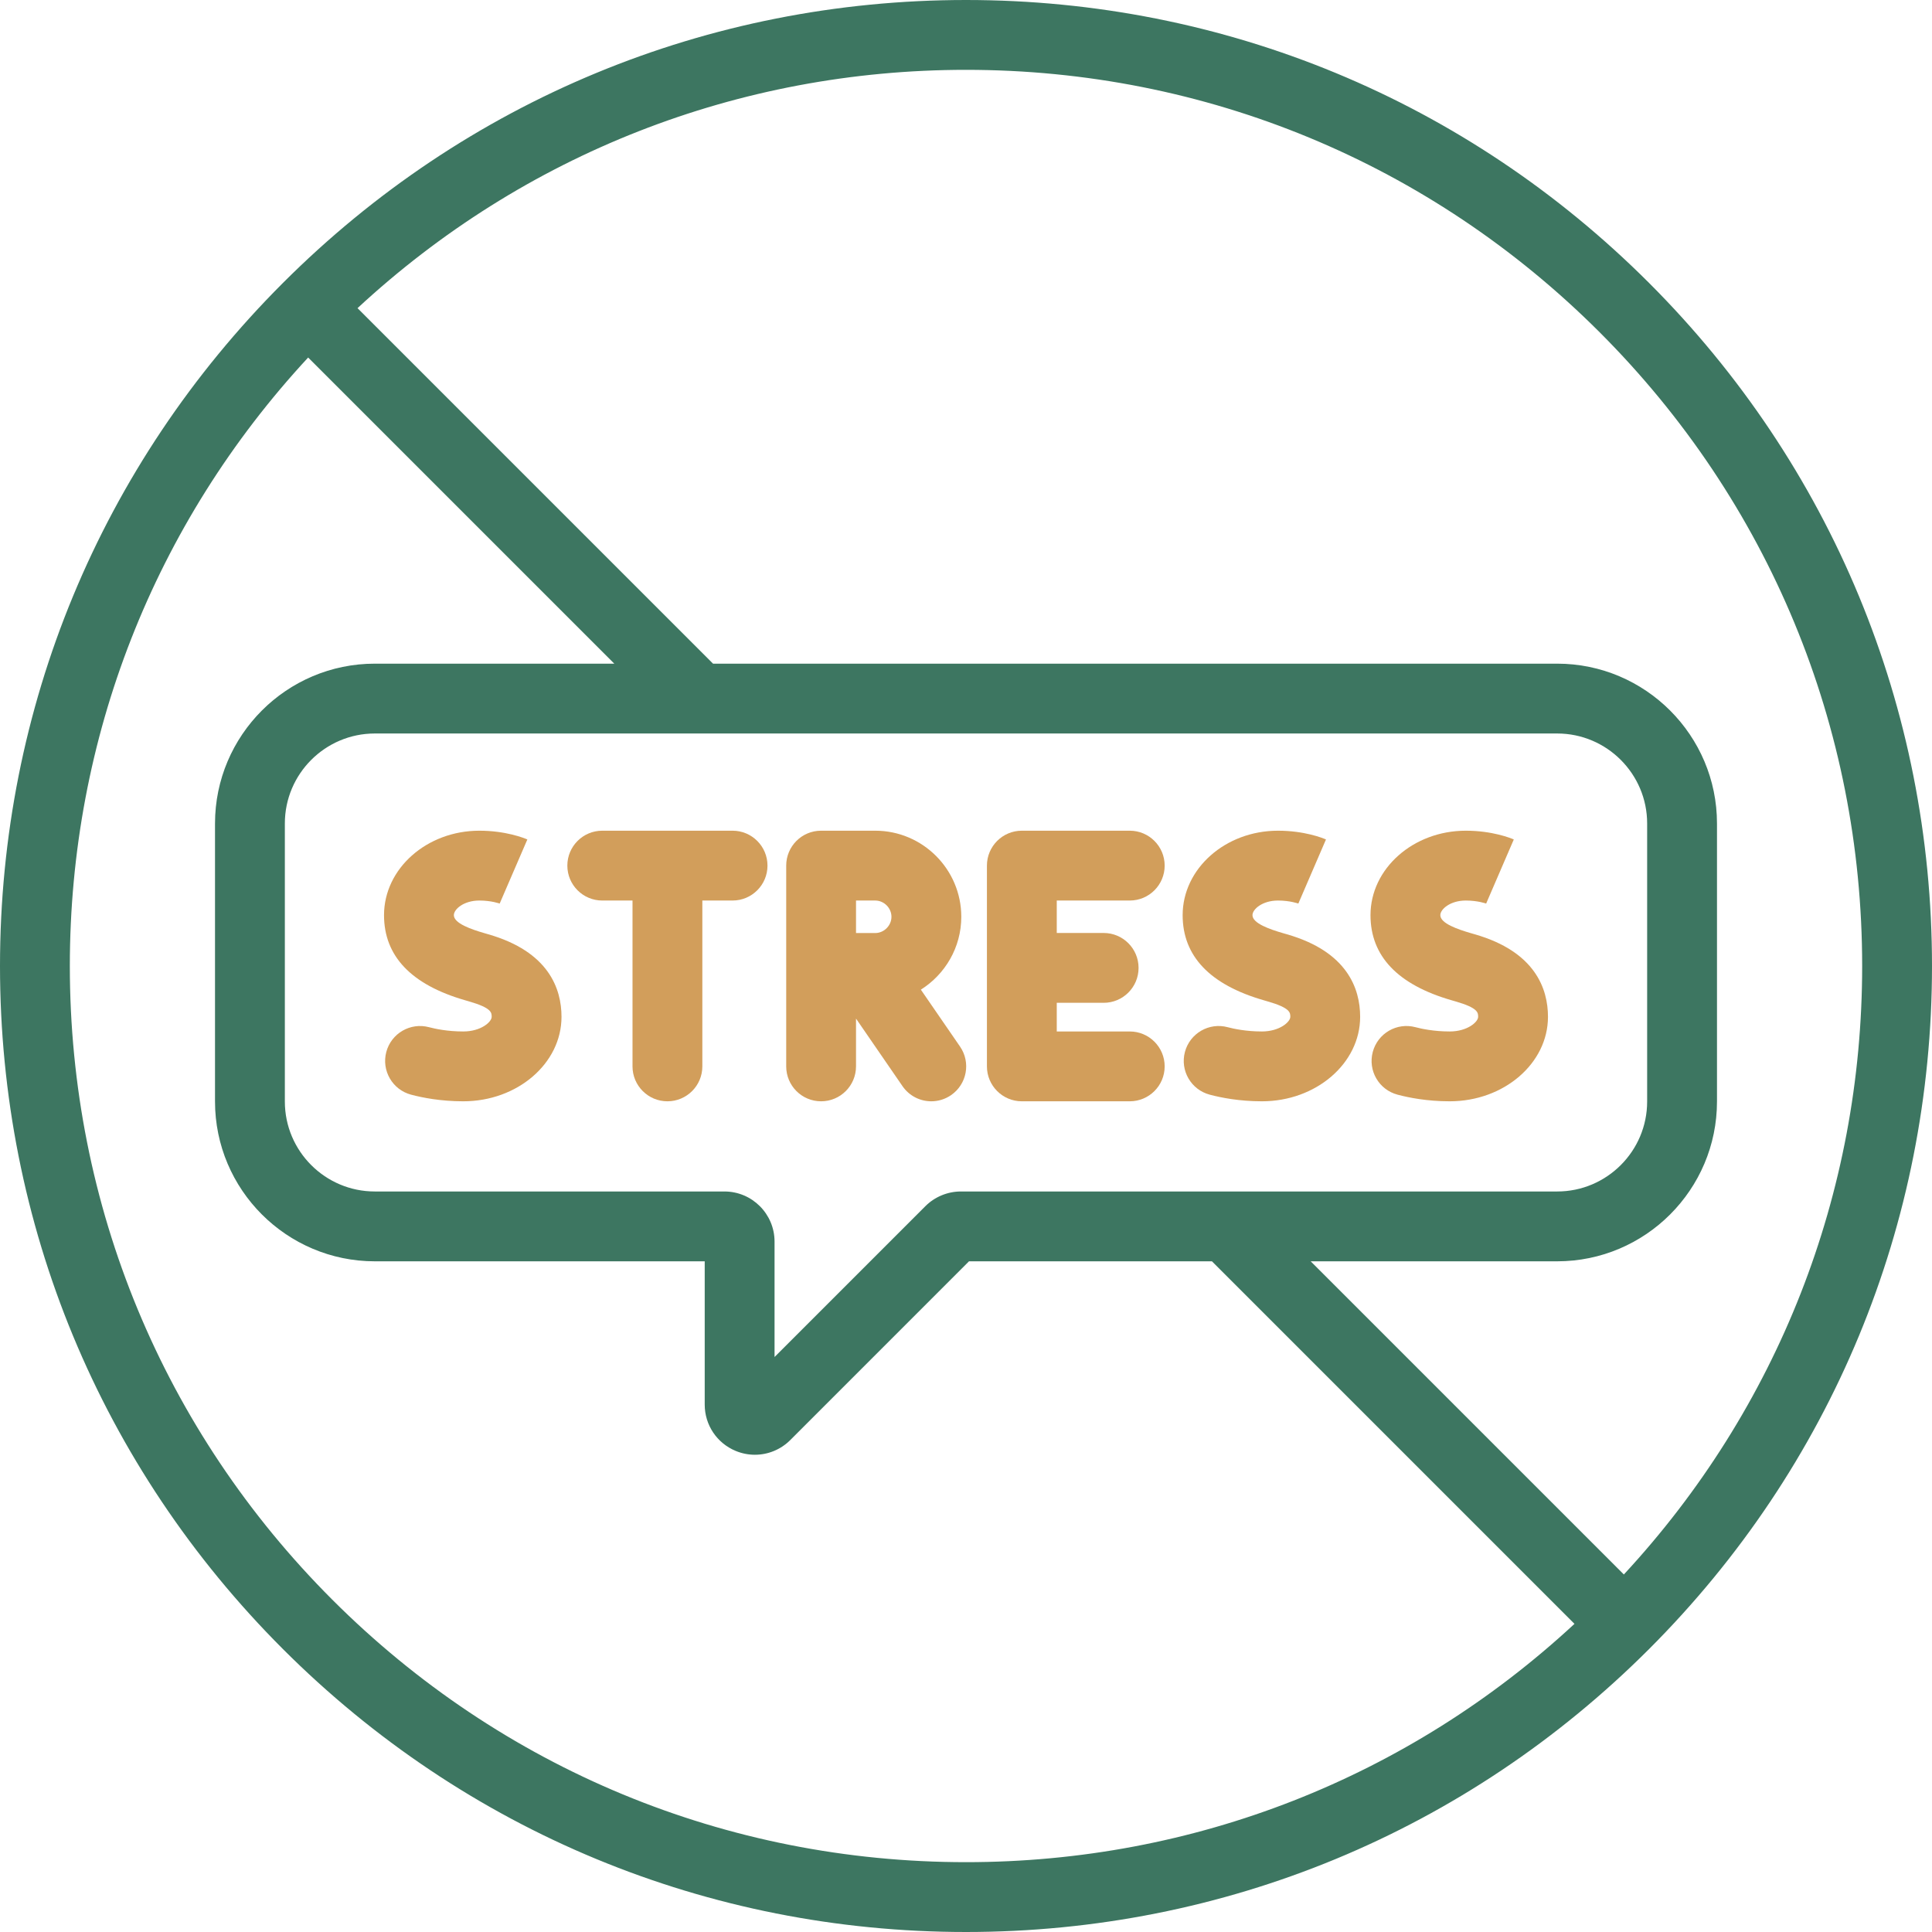 <svg xmlns="http://www.w3.org/2000/svg" xmlns:xlink="http://www.w3.org/1999/xlink" width="500" zoomAndPan="magnify"
  viewBox="0 0 375 375" height="500" preserveAspectRatio="xMidYMid meet" version="1.0">
  <path fill="#3d7661"
    d="M 64.5 310.5 C 31.648 277.645 13.555 233.965 13.555 187.5 C 13.555 143.305 29.938 101.633 59.812 69.395 L 119.234 128.816 L 72.754 128.816 C 55.652 128.816 41.734 142.734 41.734 159.84 L 41.734 213.801 C 41.734 230.906 55.652 244.82 72.754 244.82 L 136.785 244.82 L 136.785 272.633 C 136.785 276.582 139.141 280.105 142.793 281.621 C 144 282.121 145.266 282.367 146.523 282.367 C 149.051 282.367 151.527 281.379 153.395 279.512 L 188.082 244.82 L 235.238 244.82 L 305.605 315.188 C 273.371 345.062 231.695 361.445 187.5 361.445 C 141.035 361.445 97.355 343.352 64.5 310.5 Z M 186.5 231.266 C 183.934 231.266 181.426 232.305 179.621 234.113 L 150.34 263.395 L 150.34 240.992 C 150.34 235.629 145.977 231.266 140.613 231.266 L 72.754 231.266 C 63.125 231.266 55.289 223.434 55.289 213.801 L 55.289 159.84 C 55.289 150.207 63.125 142.371 72.754 142.371 L 302.246 142.371 C 311.875 142.371 319.711 150.207 319.711 159.84 L 319.711 213.801 C 319.711 223.434 311.875 231.266 302.246 231.266 Z M 310.5 64.5 C 343.352 97.355 361.445 141.035 361.445 187.5 C 361.445 231.695 345.062 273.371 315.188 305.605 L 254.402 244.82 L 302.246 244.82 C 319.348 244.82 333.266 230.906 333.266 213.801 L 333.266 159.84 C 333.266 142.734 319.348 128.816 302.246 128.816 L 138.402 128.816 L 69.395 59.812 C 101.629 29.938 143.305 13.555 187.5 13.555 C 233.965 13.555 277.645 31.648 310.5 64.5 Z M 320.082 54.918 C 284.668 19.5 237.582 0 187.5 0 C 137.418 0 90.332 19.5 54.918 54.918 C 19.5 90.332 0 137.418 0 187.5 C 0 237.582 19.5 284.668 54.918 320.082 C 90.332 355.492 137.418 375 187.5 375 C 237.582 375 284.668 355.492 320.082 320.082 C 355.492 284.668 375 237.582 375 187.5 C 375 137.418 355.492 90.332 320.082 54.918 "
    fill-opacity="1" fill-rule="nonzero" />
  <path fill="#d29e5b"
    d="M 249.777 181.34 L 249.035 181.125 C 246.492 180.387 243.105 179.227 243.105 177.633 C 243.105 176.473 245.035 174.793 248.055 174.793 C 250.395 174.793 252 175.383 252.012 175.383 C 252.012 175.383 252.008 175.383 252.008 175.379 L 257.371 162.938 C 256.715 162.652 253.18 161.238 248.055 161.238 C 237.852 161.238 229.551 168.594 229.551 177.633 C 229.551 185.578 234.844 191.133 245.273 194.145 L 246.035 194.367 C 250.449 195.633 250.449 196.555 250.449 197.367 C 250.449 198.367 248.355 200.207 244.938 200.207 C 241.863 200.207 239.453 199.688 238.289 199.379 C 234.668 198.41 230.961 200.566 229.992 204.184 C 229.031 207.801 231.184 211.512 234.805 212.473 C 237.004 213.059 240.551 213.762 244.938 213.762 C 255.449 213.762 264.004 206.406 264.004 197.367 C 264.004 191.918 261.535 184.711 249.777 181.34 "
    fill-opacity="1" fill-rule="nonzero" />
  <path fill="#d29e5b"
    d="M 219.285 174.793 C 223.027 174.793 226.062 171.758 226.062 168.016 C 226.062 164.273 223.027 161.238 219.285 161.238 L 198.34 161.238 C 194.598 161.238 191.562 164.273 191.562 168.016 L 191.562 206.984 C 191.562 210.727 194.598 213.762 198.34 213.762 L 219.285 213.762 C 223.027 213.762 226.062 210.727 226.062 206.984 C 226.062 203.242 223.027 200.207 219.285 200.207 L 205.117 200.207 L 205.117 194.645 L 214.219 194.645 C 217.961 194.645 220.996 191.613 220.996 187.867 C 220.996 184.125 217.961 181.09 214.219 181.09 L 205.117 181.09 L 205.117 174.793 L 219.285 174.793 "
    fill-opacity="1" fill-rule="nonzero" />
  <path fill="#d29e5b"
    d="M 286.234 181.34 L 285.496 181.125 C 282.949 180.387 279.566 179.227 279.566 177.633 C 279.566 176.473 281.492 174.793 284.512 174.793 C 286.848 174.793 288.457 175.383 288.465 175.383 C 288.465 175.383 288.465 175.383 288.461 175.379 L 293.828 162.938 C 293.172 162.656 289.637 161.238 284.512 161.238 C 274.309 161.238 266.012 168.594 266.012 177.633 C 266.012 185.578 271.301 191.133 281.73 194.145 L 282.496 194.367 C 286.906 195.633 286.906 196.555 286.906 197.367 C 286.906 198.367 284.812 200.207 281.391 200.207 C 278.32 200.207 275.906 199.688 274.746 199.379 C 271.121 198.41 267.418 200.566 266.453 204.184 C 265.488 207.801 267.637 211.512 271.258 212.473 C 273.461 213.059 277.004 213.762 281.391 213.762 C 291.906 213.762 300.461 206.406 300.461 197.367 C 300.461 191.918 297.988 184.711 286.234 181.34 "
    fill-opacity="1" fill-rule="nonzero" />
  <path fill="#d29e5b"
    d="M 142.191 161.238 L 116.895 161.238 C 113.156 161.238 110.121 164.273 110.121 168.016 C 110.121 171.758 113.156 174.793 116.895 174.793 L 122.77 174.793 L 122.77 206.984 C 122.77 210.727 125.805 213.762 129.547 213.762 C 133.289 213.762 136.324 210.727 136.324 206.984 L 136.324 174.793 L 142.191 174.793 C 145.934 174.793 148.969 171.758 148.969 168.016 C 148.969 164.273 145.934 161.238 142.191 161.238 "
    fill-opacity="1" fill-rule="nonzero" />
  <path fill="#d29e5b"
    d="M 166.152 174.793 L 169.879 174.793 C 171.586 174.793 173.031 176.234 173.031 177.949 C 173.031 179.66 171.586 181.102 169.879 181.102 L 167.57 181.102 C 167.562 181.102 167.547 181.102 167.539 181.102 L 166.152 181.102 Z M 178.738 192.09 C 183.441 189.129 186.586 183.902 186.586 177.949 C 186.586 168.734 179.09 161.238 169.879 161.238 L 159.375 161.238 C 155.629 161.238 152.602 164.273 152.602 168.016 L 152.602 206.984 C 152.602 210.727 155.629 213.762 159.375 213.762 C 163.117 213.762 166.152 210.727 166.152 206.984 L 166.152 197.707 L 175.176 210.824 C 176.492 212.734 178.609 213.762 180.762 213.762 C 182.09 213.762 183.426 213.371 184.602 212.566 C 187.684 210.441 188.465 206.227 186.344 203.141 L 178.738 192.09 "
    fill-opacity="1" fill-rule="nonzero" />
  <path fill="#d29e5b"
    d="M 94.762 181.34 L 94.023 181.125 C 91.477 180.387 88.094 179.227 88.094 177.633 C 88.094 176.473 90.023 174.793 93.039 174.793 C 95.383 174.793 96.984 175.383 96.992 175.383 C 96.992 175.383 96.992 175.383 96.988 175.379 L 102.359 162.938 C 101.699 162.656 98.168 161.238 93.039 161.238 C 82.84 161.238 74.539 168.594 74.539 177.633 C 74.539 185.578 79.828 191.133 90.262 194.145 L 91.023 194.367 C 95.434 195.633 95.434 196.555 95.434 197.367 C 95.434 198.367 93.344 200.207 89.922 200.207 C 86.848 200.207 84.441 199.688 83.277 199.379 C 79.66 198.414 75.945 200.566 74.98 204.184 C 74.02 207.801 76.172 211.512 79.785 212.473 C 81.992 213.059 85.535 213.762 89.922 213.762 C 100.434 213.762 108.988 206.406 108.988 197.367 C 108.988 191.918 106.52 184.711 94.762 181.34 "
    fill-opacity="1" fill-rule="nonzero" />
</svg>